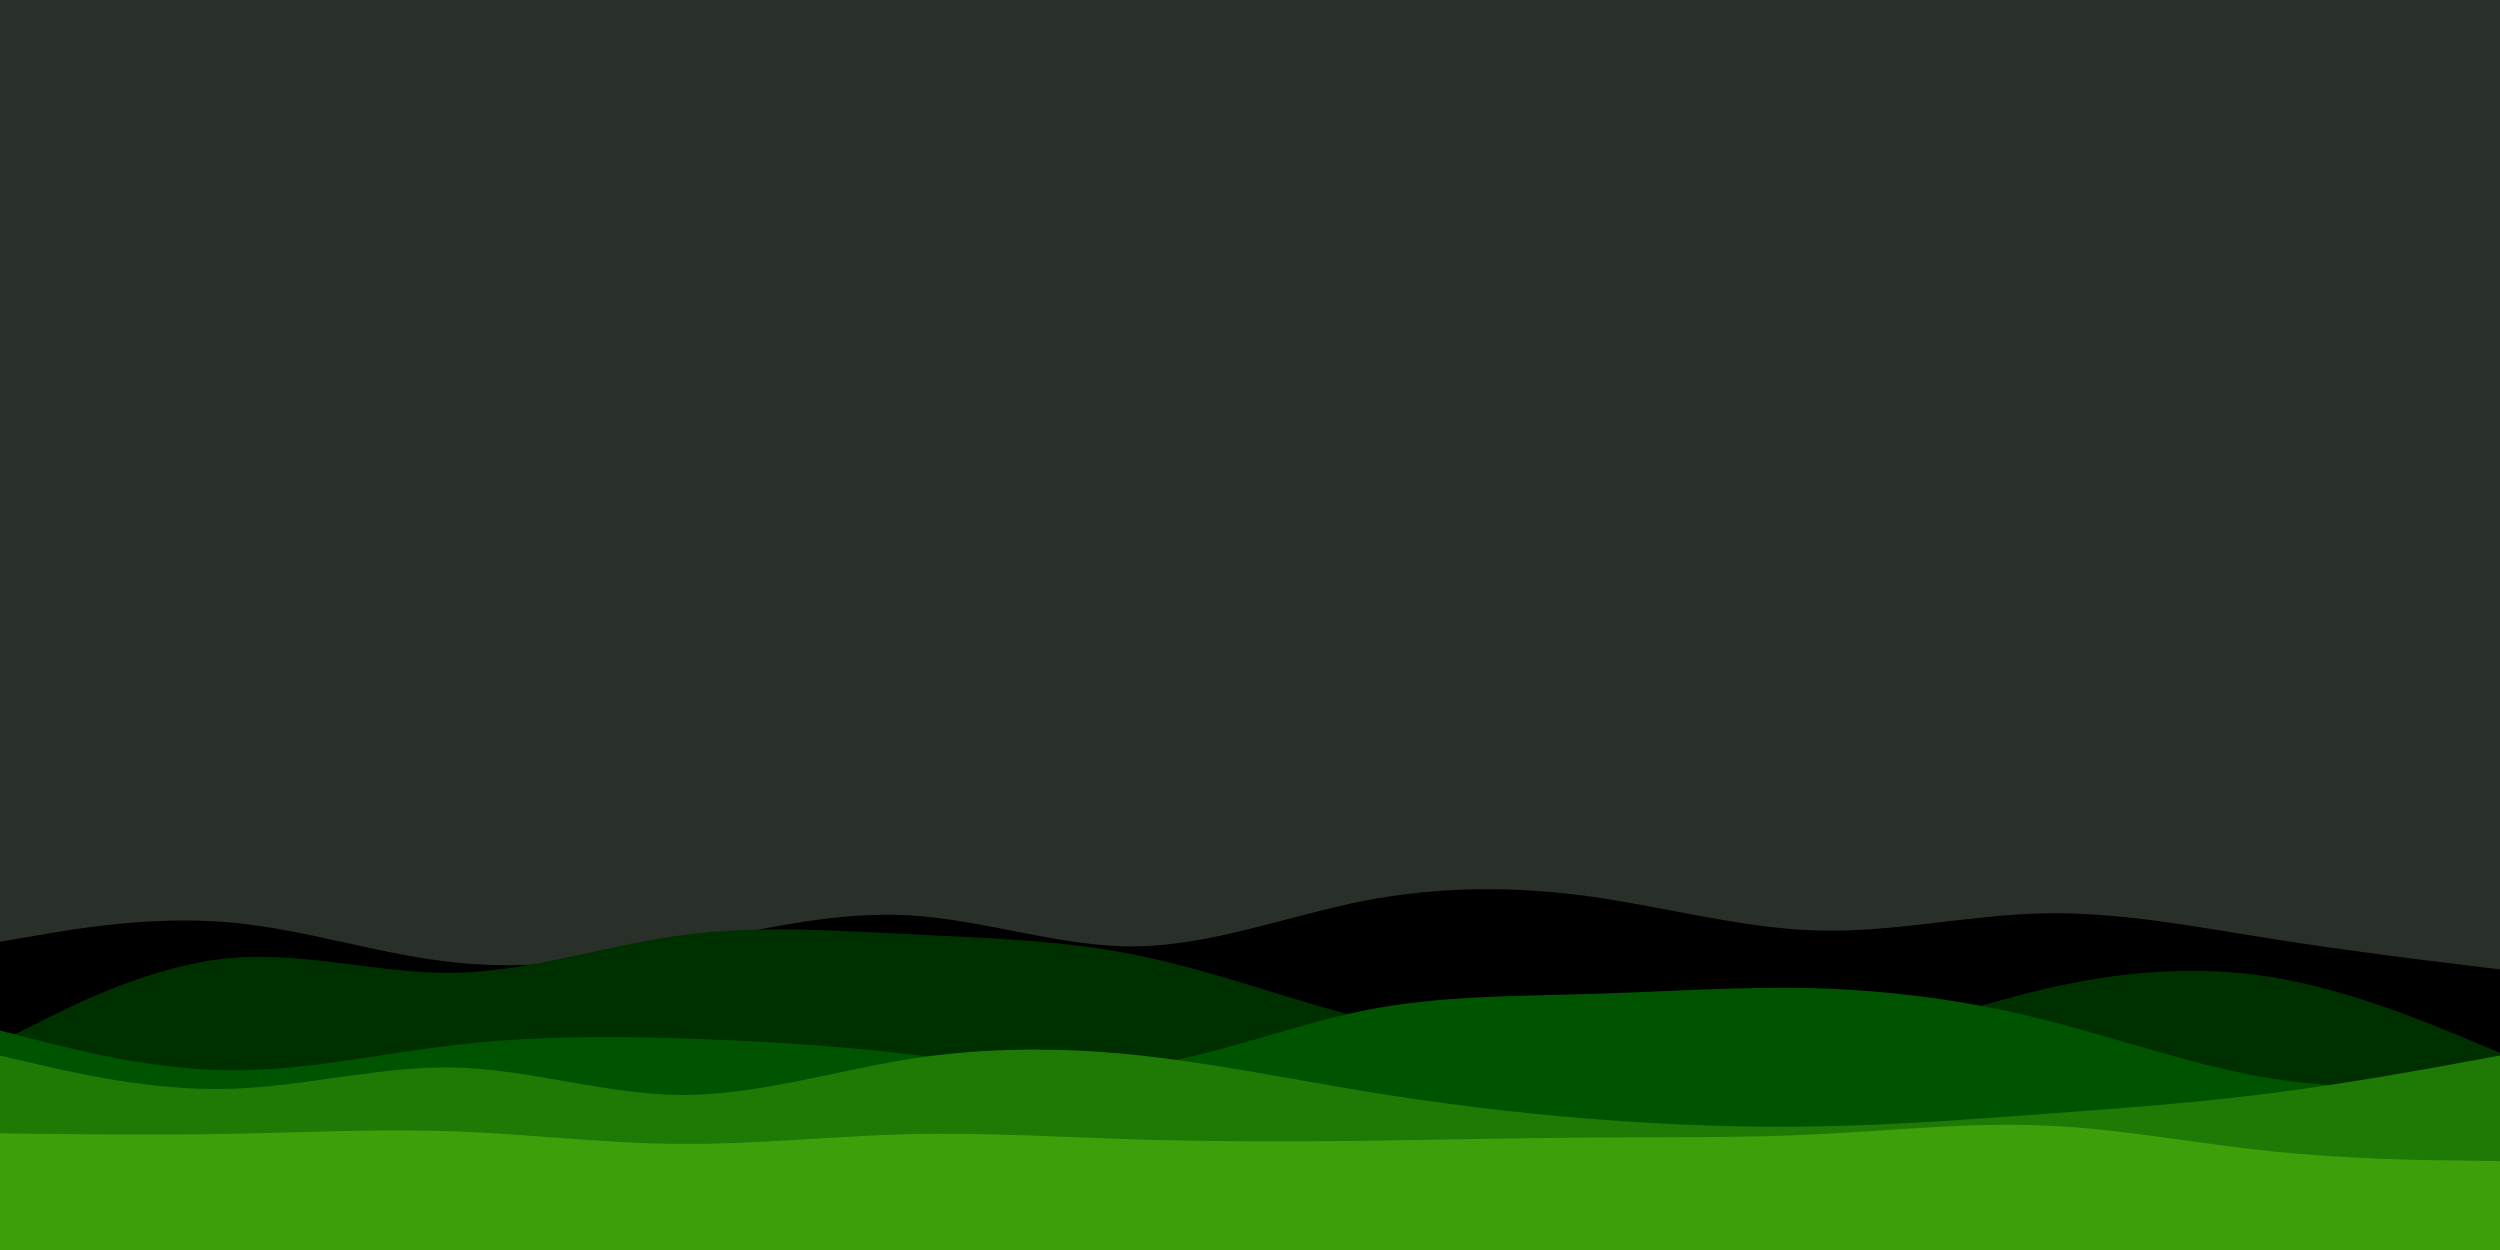 <svg id="visual" viewBox="0 0 900 450" width="900" height="450" xmlns="http://www.w3.org/2000/svg" xmlns:xlink="http://www.w3.org/1999/xlink" version="1.1"><rect x="0" y="0" width="900" height="450" fill="#293029"></rect><path d="M0 339L13.7 336.7C27.3 334.3 54.7 329.7 82 332C109.3 334.3 136.7 343.7 163.8 346.5C191 349.3 218 345.7 245.2 340.3C272.3 335 299.7 328 327 329.5C354.3 331 381.7 341 409 340.7C436.3 340.3 463.7 329.7 491 324.3C518.3 319 545.7 319 573 322.8C600.3 326.7 627.7 334.3 654.8 335C682 335.7 709 329.3 736.2 328.8C763.3 328.3 790.7 333.7 818 338C845.3 342.3 872.7 345.7 886.3 347.3L900 349L900 451L886.3 451C872.7 451 845.3 451 818 451C790.7 451 763.3 451 736.2 451C709 451 682 451 654.8 451C627.7 451 600.3 451 573 451C545.7 451 518.3 451 491 451C463.7 451 436.3 451 409 451C381.7 451 354.3 451 327 451C299.7 451 272.3 451 245.2 451C218 451 191 451 163.8 451C136.7 451 109.3 451 82 451C54.7 451 27.3 451 13.7 451L0 451Z" fill="#000000"></path><path d="M0 375L13.7 368.2C27.3 361.3 54.7 347.7 82 345C109.3 342.3 136.7 350.7 163.8 350.2C191 349.7 218 340.3 245.2 336.7C272.3 333 299.7 335 327 336.3C354.3 337.7 381.7 338.3 409 343.8C436.3 349.3 463.7 359.7 491 366.7C518.3 373.7 545.7 377.3 573 379.5C600.3 381.7 627.7 382.3 654.8 377.5C682 372.7 709 362.3 736.2 356C763.3 349.7 790.7 347.3 818 351.8C845.3 356.3 872.7 367.7 886.3 373.3L900 379L900 451L886.3 451C872.7 451 845.3 451 818 451C790.7 451 763.3 451 736.2 451C709 451 682 451 654.8 451C627.7 451 600.3 451 573 451C545.7 451 518.3 451 491 451C463.7 451 436.3 451 409 451C381.7 451 354.3 451 327 451C299.7 451 272.3 451 245.2 451C218 451 191 451 163.8 451C136.7 451 109.3 451 82 451C54.7 451 27.3 451 13.7 451L0 451Z" fill="#003000"></path><path d="M0 371L13.7 374.5C27.3 378 54.7 385 82 385.3C109.3 385.7 136.7 379.3 163.8 376.2C191 373 218 373 245.2 373.8C272.3 374.7 299.7 376.3 327 379.5C354.3 382.7 381.7 387.3 409 384C436.3 380.7 463.7 369.3 491 363.8C518.3 358.3 545.7 358.7 573 357.8C600.3 357 627.7 355 654.8 355.8C682 356.7 709 360.3 736.2 367.2C763.3 374 790.7 384 818 388.3C845.3 392.7 872.7 391.3 886.3 390.7L900 390L900 451L886.3 451C872.7 451 845.3 451 818 451C790.7 451 763.3 451 736.2 451C709 451 682 451 654.8 451C627.7 451 600.3 451 573 451C545.7 451 518.3 451 491 451C463.7 451 436.3 451 409 451C381.7 451 354.3 451 327 451C299.7 451 272.3 451 245.2 451C218 451 191 451 163.8 451C136.7 451 109.3 451 82 451C54.7 451 27.3 451 13.7 451L0 451Z" fill="#005400"></path><path d="M0 380L13.7 383.2C27.3 386.3 54.7 392.7 82 392C109.3 391.3 136.7 383.7 163.8 384.3C191 385 218 394 245.2 394.2C272.3 394.3 299.7 385.7 327 381.3C354.3 377 381.7 377 409 379.8C436.3 382.7 463.7 388.3 491 392.8C518.3 397.3 545.7 400.7 573 402.8C600.3 405 627.7 406 654.8 405.5C682 405 709 403 736.2 401C763.3 399 790.7 397 818 393.5C845.3 390 872.7 385 886.3 382.5L900 380L900 451L886.3 451C872.7 451 845.3 451 818 451C790.7 451 763.3 451 736.2 451C709 451 682 451 654.8 451C627.7 451 600.3 451 573 451C545.7 451 518.3 451 491 451C463.7 451 436.3 451 409 451C381.7 451 354.3 451 327 451C299.7 451 272.3 451 245.2 451C218 451 191 451 163.8 451C136.7 451 109.3 451 82 451C54.7 451 27.3 451 13.7 451L0 451Z" fill="#1f7905"></path><path d="M0 408L13.7 408.2C27.3 408.3 54.7 408.7 82 408.2C109.3 407.7 136.7 406.3 163.8 407.3C191 408.3 218 411.7 245.2 411.8C272.3 412 299.7 409 327 408.3C354.3 407.7 381.7 409.3 409 410.2C436.3 411 463.7 411 491 410.7C518.3 410.3 545.7 409.7 573 409.5C600.3 409.3 627.7 409.7 654.8 408.3C682 407 709 404 736.2 405.2C763.3 406.3 790.7 411.7 818 414.5C845.3 417.3 872.7 417.7 886.3 417.8L900 418L900 451L886.3 451C872.7 451 845.3 451 818 451C790.7 451 763.3 451 736.2 451C709 451 682 451 654.8 451C627.7 451 600.3 451 573 451C545.7 451 518.3 451 491 451C463.7 451 436.3 451 409 451C381.7 451 354.3 451 327 451C299.7 451 272.3 451 245.2 451C218 451 191 451 163.8 451C136.7 451 109.3 451 82 451C54.7 451 27.3 451 13.7 451L0 451Z" fill="#3da00b"></path></svg>